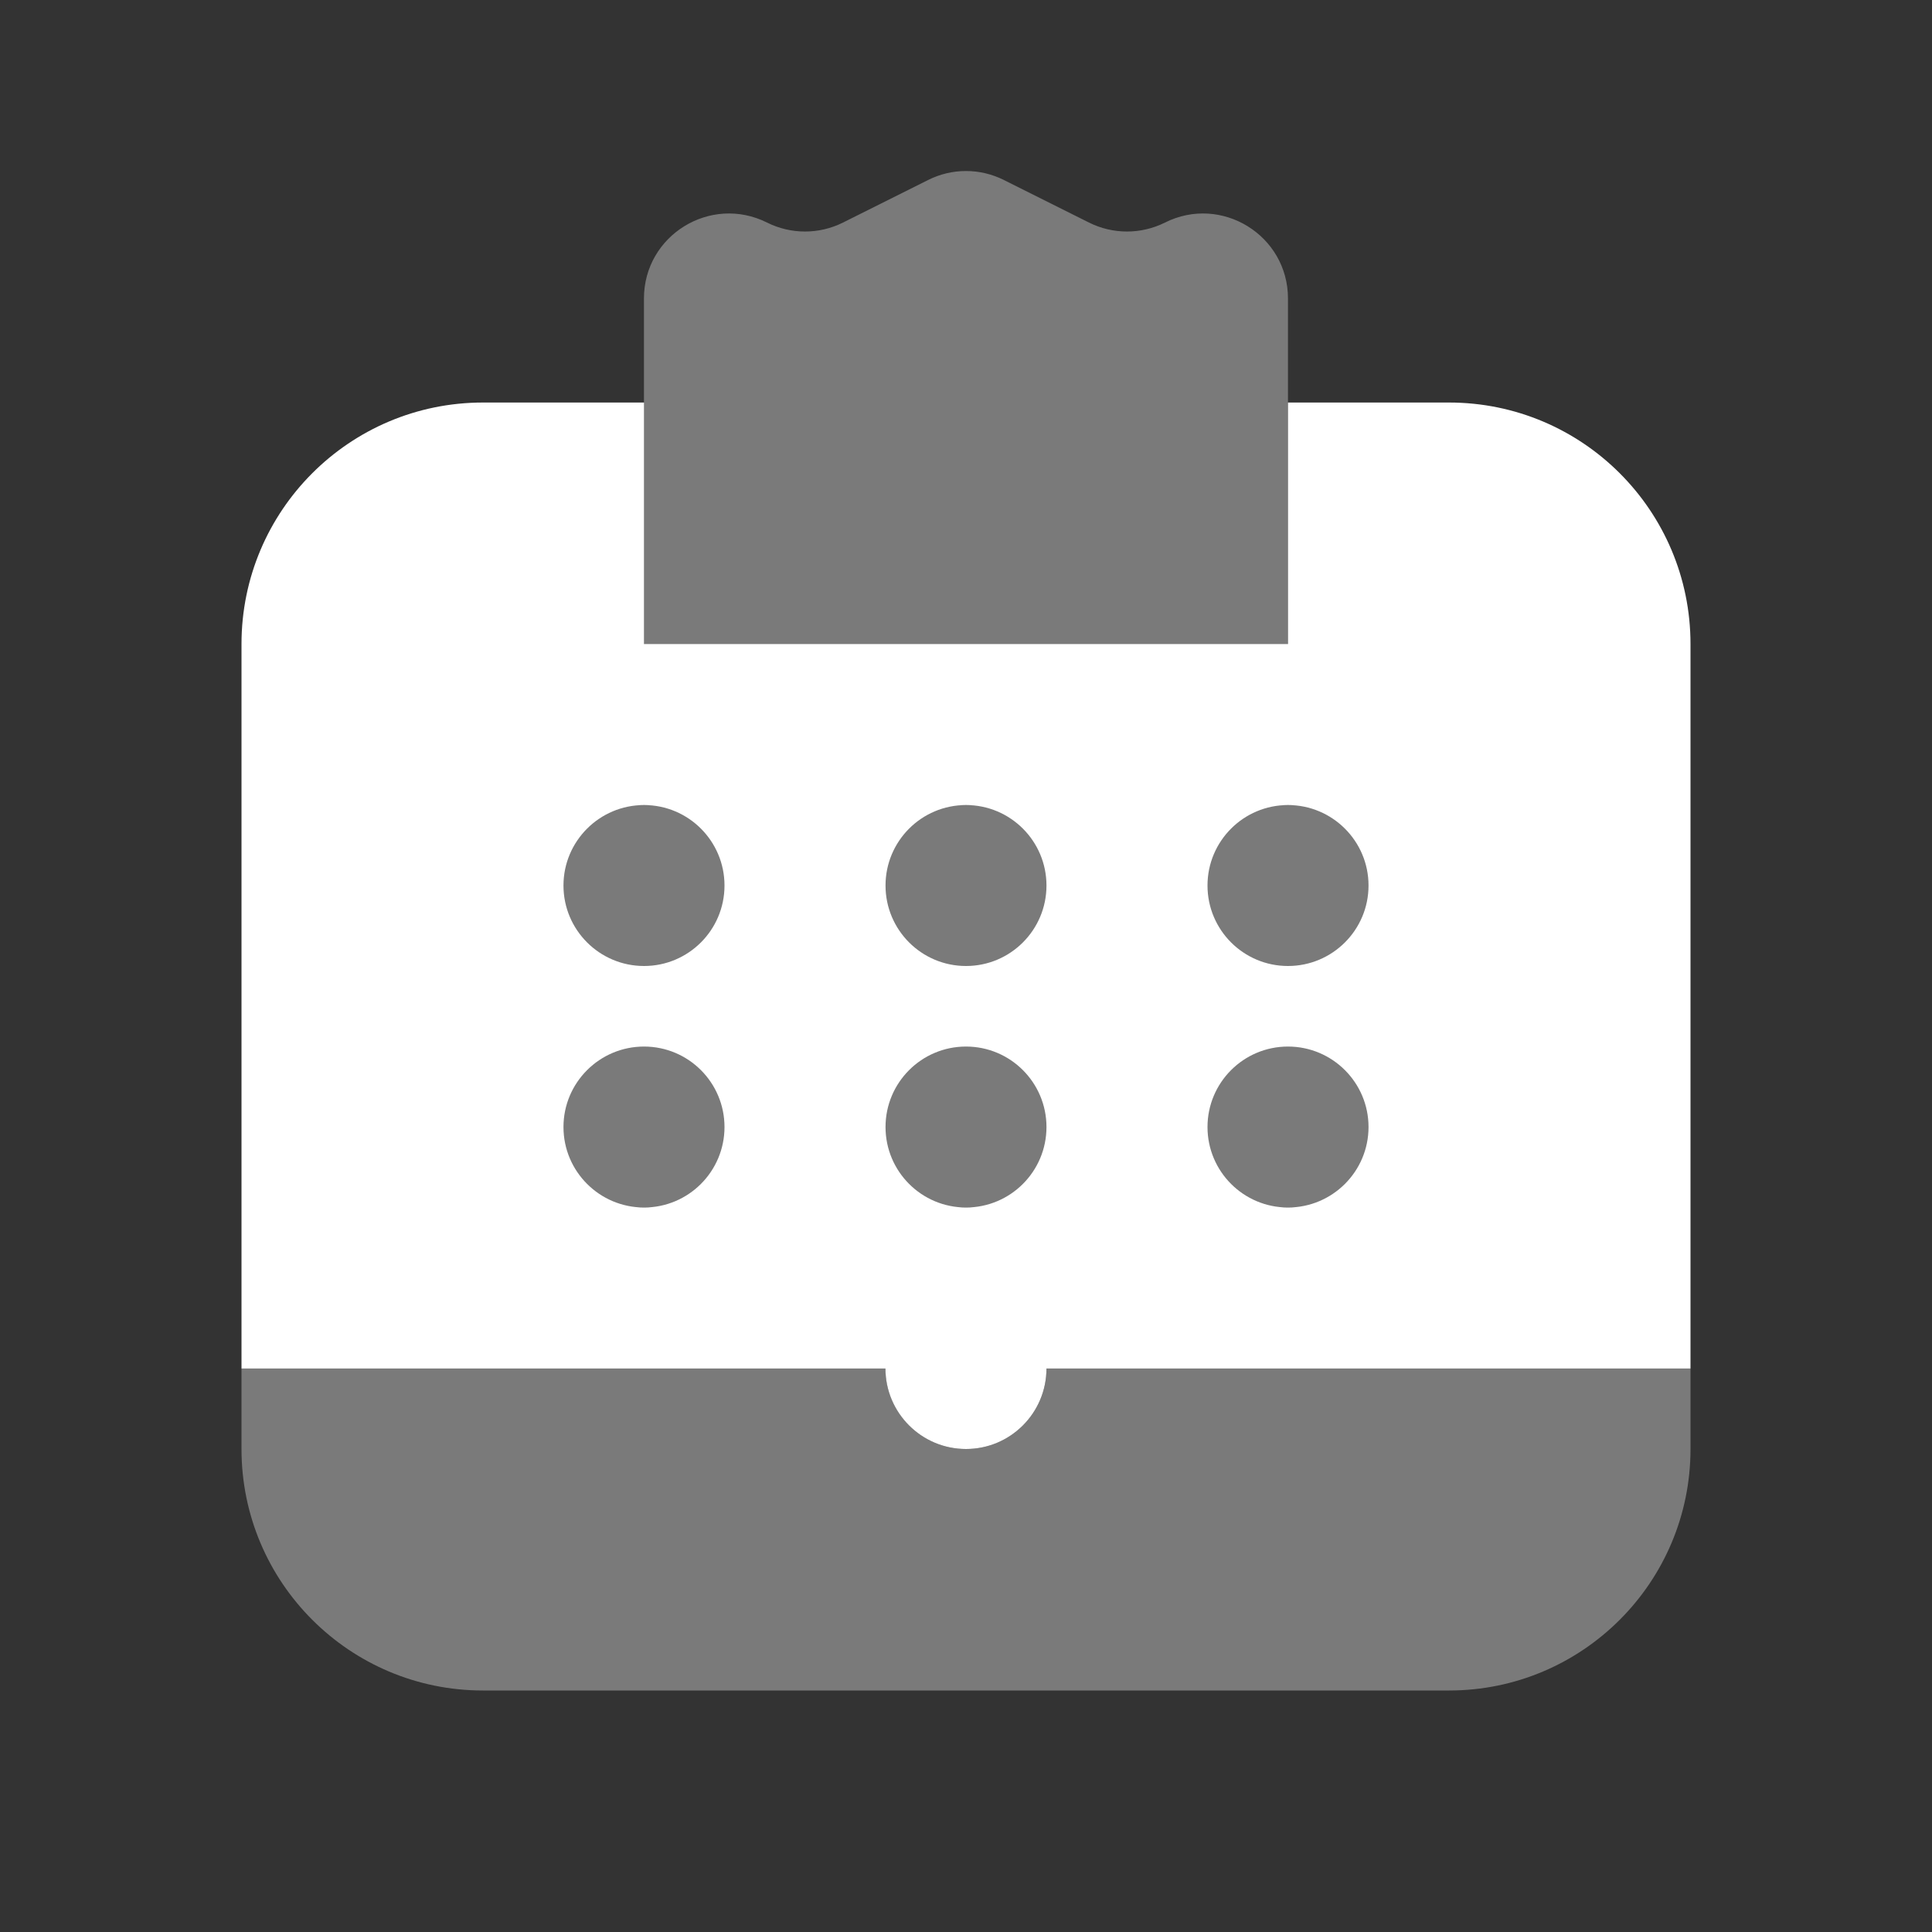 <svg width="26" height="26" viewBox="0 0 26 26" fill="none" xmlns="http://www.w3.org/2000/svg">
<rect x="0" y="0" width="26" height="26" fill="#333333" stroke="none"/>
<path opacity="0.35" d="M20.583 10.833H5.417V16.25H20.583V10.833Z" fill="white"/>
<path d="M19.5 5.417H17.333V8.667H8.667V5.417H6.5C4.705 5.417 3.25 6.872 3.25 8.667V18.417H22.75V8.667C22.75 6.872 21.295 5.417 19.5 5.417ZM8.667 13C8.069 13 7.583 12.515 7.583 11.917C7.583 11.319 8.069 10.834 8.667 10.834C9.265 10.834 9.75 11.319 9.75 11.917C9.75 12.515 9.265 13 8.667 13ZM13 13C12.402 13 11.917 12.515 11.917 11.917C11.917 11.319 12.402 10.834 13 10.834C13.598 10.834 14.083 11.319 14.083 11.917C14.083 12.515 13.598 13 13 13ZM17.333 13C16.735 13 16.25 12.515 16.25 11.917C16.25 11.319 16.735 10.834 17.333 10.834C17.931 10.834 18.417 11.319 18.417 11.917C18.417 12.515 17.931 13 17.333 13ZM8.667 16.25C8.069 16.25 7.583 15.765 7.583 15.167C7.583 14.569 8.069 14.084 8.667 14.084C9.265 14.084 9.75 14.569 9.75 15.167C9.75 15.765 9.265 16.25 8.667 16.25ZM13 16.25C12.402 16.25 11.917 15.765 11.917 15.167C11.917 14.569 12.402 14.084 13 14.084C13.598 14.084 14.083 14.569 14.083 15.167C14.083 15.765 13.598 16.25 13 16.25ZM17.333 16.25C16.735 16.25 16.25 15.765 16.25 15.167C16.25 14.569 16.735 14.084 17.333 14.084C17.931 14.084 18.417 14.569 18.417 15.167C18.417 15.765 17.931 16.25 17.333 16.25Z" fill="white"/>
<path opacity="0.35" d="M14.083 18.417C14.083 19.015 13.598 19.5 13 19.5C12.402 19.5 11.917 19.015 11.917 18.417H3.25V19.5C3.25 21.295 4.705 22.75 6.5 22.75H19.5C21.295 22.75 22.75 21.295 22.75 19.5V18.417H14.083Z" fill="white"/>
<path opacity="0.35" d="M8.666 9.75V4.017C8.666 3.167 9.561 2.615 10.322 2.995C10.644 3.156 11.023 3.156 11.345 2.995L12.489 2.423C12.81 2.261 13.189 2.261 13.511 2.423L14.655 2.995C14.977 3.156 15.356 3.156 15.678 2.995C16.438 2.615 17.333 3.167 17.333 4.017V9.75H8.666Z" fill="white"/>
<path d="M13 19.5C13.598 19.5 14.083 19.015 14.083 18.416C14.083 17.818 13.598 17.333 13 17.333C12.402 17.333 11.916 17.818 11.916 18.416C11.916 19.015 12.402 19.5 13 19.5Z" fill="white"/>
</svg>
